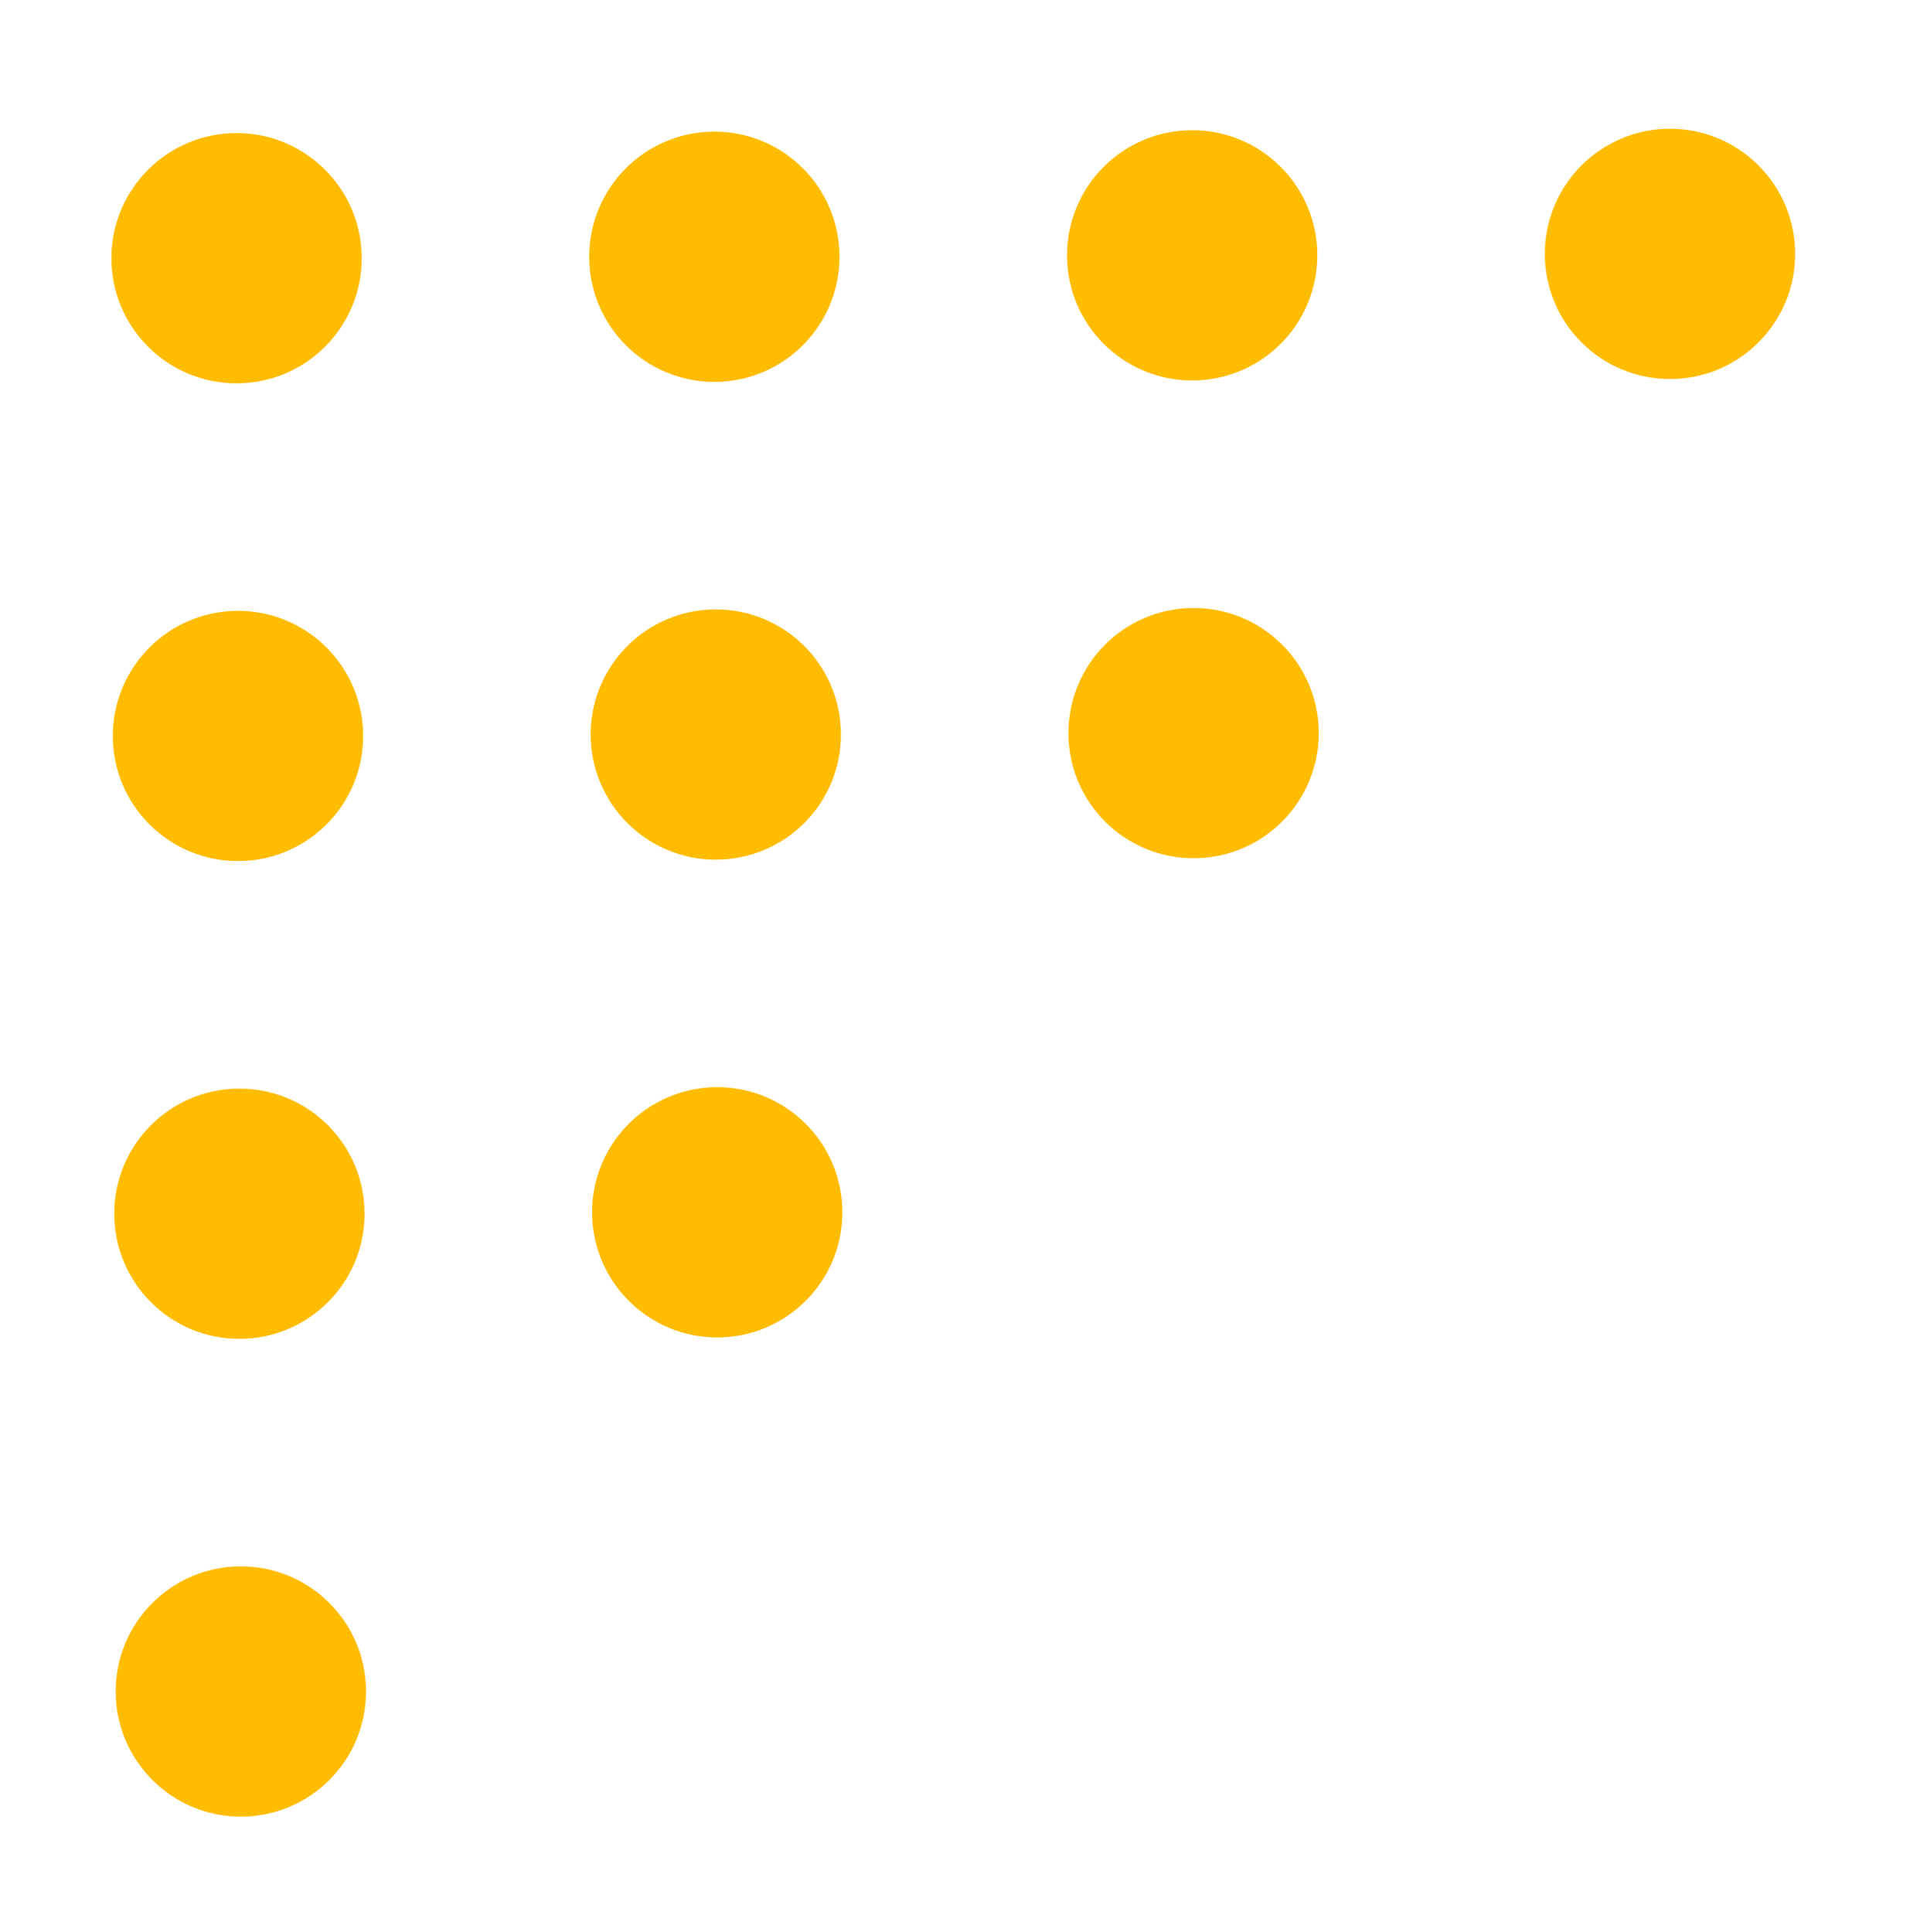 <svg width="86" height="87" viewBox="0 0 86 87" fill="none" xmlns="http://www.w3.org/2000/svg">
<g filter="url(#filter0_d)">
<circle cx="75.193" cy="8.651" r="5.635" transform="rotate(179.829 75.193 8.651)" fill="#FFBC00"/>
<circle cx="32.294" cy="51.808" r="5.635" transform="rotate(179.829 32.294 51.808)" fill="#FFBC00"/>
<circle cx="53.679" cy="8.716" r="5.635" transform="rotate(179.829 53.679 8.716)" fill="#FFBC00"/>
<circle cx="53.743" cy="30.23" r="5.635" transform="rotate(179.829 53.743 30.23)" fill="#FFBC00"/>
<circle cx="32.165" cy="8.78" r="5.635" transform="rotate(179.829 32.165 8.78)" fill="#FFBC00"/>
<circle cx="32.23" cy="30.294" r="5.635" transform="rotate(179.829 32.23 30.294)" fill="#FFBC00"/>
<circle cx="10.652" cy="8.845" r="5.635" transform="rotate(179.829 10.652 8.845)" fill="#FFBC00"/>
<circle cx="10.716" cy="30.358" r="5.635" transform="rotate(179.829 10.716 30.358)" fill="#FFBC00"/>
<circle cx="10.845" cy="73.386" r="5.635" transform="rotate(179.829 10.845 73.386)" fill="#FFBC00"/>
<circle cx="10.78" cy="51.872" r="5.635" transform="rotate(179.829 10.78 51.872)" fill="#FFBC00"/>
</g>
<defs>
<filter id="filter0_d" x="0.132" y="0.914" width="85.581" height="85.774" filterUnits="userSpaceOnUse" color-interpolation-filters="sRGB">
<feFlood flood-opacity="0" result="BackgroundImageFix"/>
<feColorMatrix in="SourceAlpha" type="matrix" values="0 0 0 0 0 0 0 0 0 0 0 0 0 0 0 0 0 0 127 0"/>
<feOffset dy="2.782"/>
<feGaussianBlur stdDeviation="2.434"/>
<feColorMatrix type="matrix" values="0 0 0 0 0 0 0 0 0 0 0 0 0 0 0 0 0 0 0.25 0"/>
<feBlend mode="normal" in2="BackgroundImageFix" result="effect1_dropShadow"/>
<feBlend mode="normal" in="SourceGraphic" in2="effect1_dropShadow" result="shape"/>
</filter>
</defs>
</svg>
